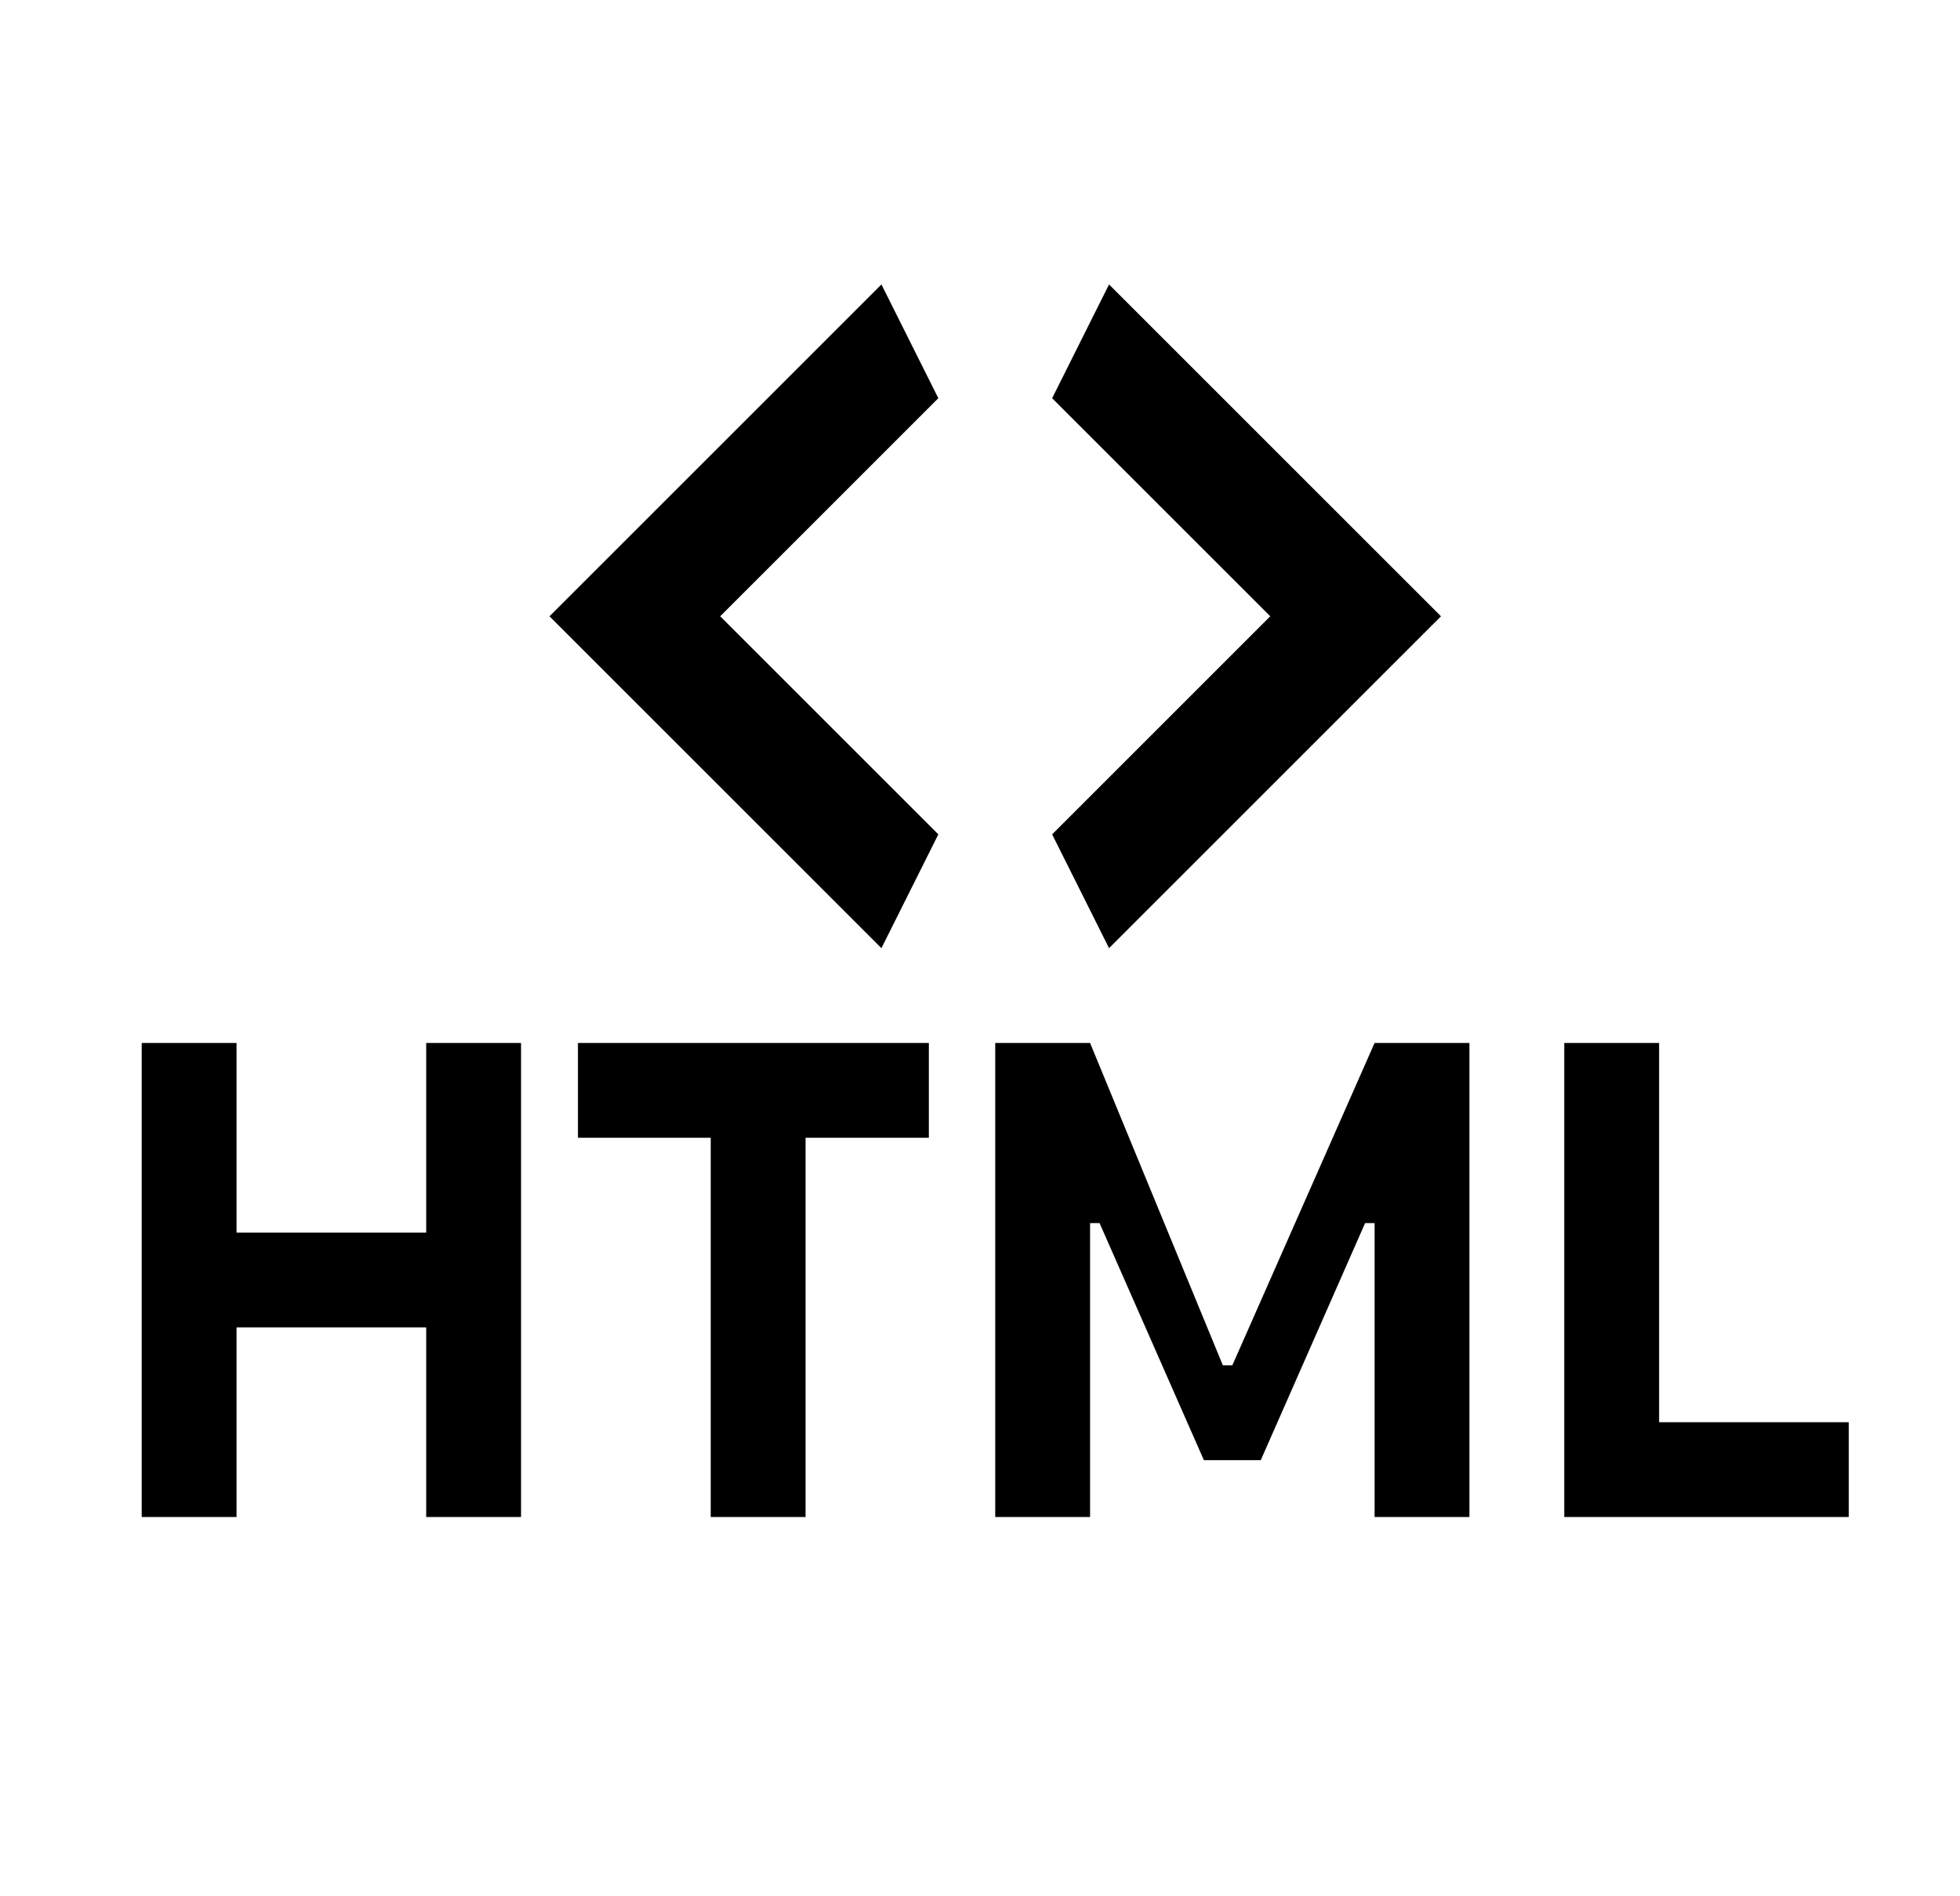 <svg width="31" height="30" viewBox="0 0 31 30" fill="none" xmlns="http://www.w3.org/2000/svg">
<path d="M6.741 24V21H3.741V24H2.241V16.5H3.741V19.5H6.741V16.5H8.241V24H6.741ZM11.241 24V18H9.141V16.5H14.691V18H12.741V24H11.241ZM15.741 24V16.5H17.241L19.341 21.6H19.491L21.741 16.5H23.241V24H21.741V19.35H21.591L19.941 23.1H19.041L17.391 19.35H17.241V24H15.741ZM29.241 24H24.741V16.5H26.241V22.5H29.241V24ZM14.841 6.3L11.391 9.75L14.841 13.2L13.941 15L8.691 9.75L13.941 4.5L14.841 6.3ZM16.641 13.2L20.091 9.75L16.641 6.3L17.541 4.5L22.791 9.75L17.541 15L16.641 13.2V13.2Z" fill="black"/>
</svg>
